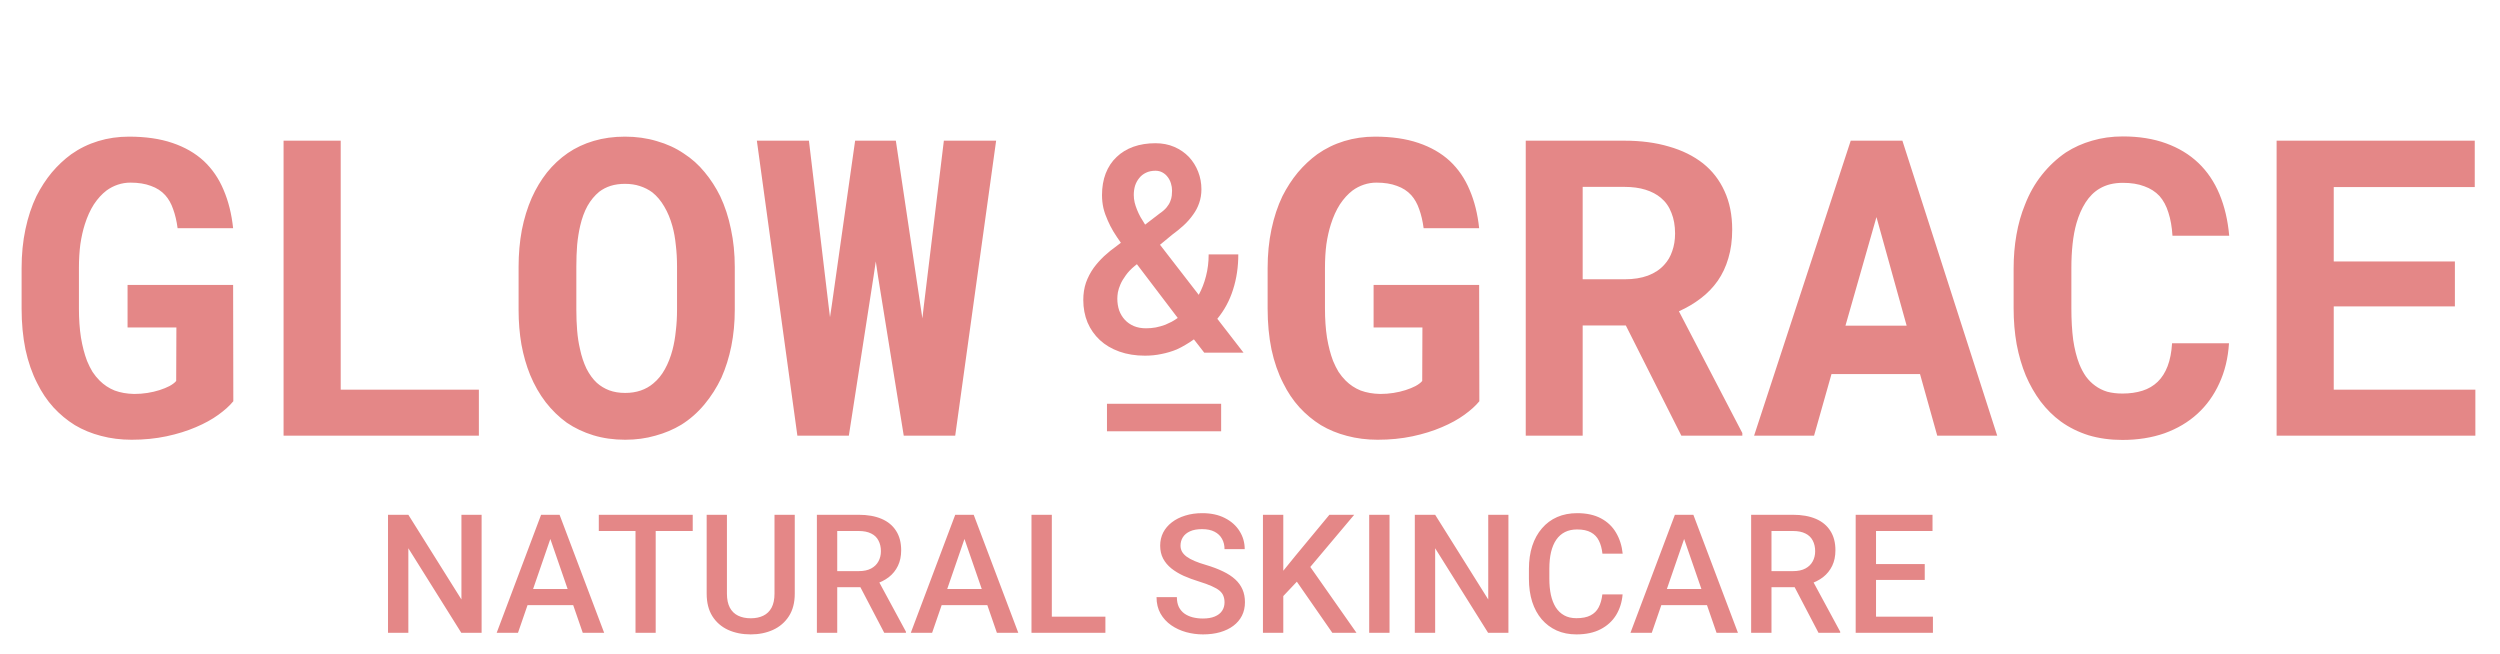 <svg width="241" height="63" viewBox="0 0 241 63" fill="none" xmlns="http://www.w3.org/2000/svg">
<path d="M104.429 28.914C104.429 28.312 104.515 27.756 104.688 27.246C104.871 26.736 105.121 26.257 105.44 25.811C105.723 25.428 106.051 25.059 106.425 24.703C106.808 24.348 107.236 24.001 107.71 23.664L108.052 23.404C107.787 23.031 107.546 22.666 107.327 22.311C107.117 21.955 106.94 21.609 106.794 21.271C106.612 20.87 106.47 20.469 106.37 20.068C106.279 19.658 106.233 19.239 106.233 18.811C106.233 18.036 106.352 17.338 106.589 16.719C106.835 16.09 107.186 15.561 107.642 15.133C108.088 14.704 108.626 14.376 109.255 14.148C109.893 13.921 110.604 13.807 111.388 13.807C112.053 13.807 112.659 13.925 113.206 14.162C113.753 14.399 114.222 14.723 114.614 15.133C114.997 15.543 115.293 16.017 115.503 16.555C115.713 17.092 115.817 17.658 115.817 18.25C115.817 18.724 115.744 19.166 115.599 19.576C115.462 19.977 115.266 20.351 115.011 20.697C114.755 21.062 114.455 21.404 114.108 21.723C113.771 22.033 113.402 22.333 113.001 22.625L111.825 23.596L115.558 28.422C115.858 27.875 116.091 27.278 116.255 26.631C116.428 25.975 116.515 25.273 116.515 24.525H119.372C119.372 25.738 119.203 26.868 118.866 27.916C118.538 28.964 118.032 29.903 117.349 30.732L119.878 34H116.091L115.093 32.715C114.828 32.906 114.555 33.084 114.272 33.248C113.999 33.412 113.721 33.558 113.438 33.685C112.974 33.877 112.486 34.023 111.976 34.123C111.474 34.232 110.941 34.287 110.376 34.287C109.464 34.287 108.64 34.155 107.901 33.891C107.163 33.626 106.539 33.257 106.028 32.783C105.518 32.309 105.121 31.744 104.839 31.088C104.565 30.422 104.429 29.698 104.429 28.914ZM110.472 31.648C110.791 31.648 111.105 31.621 111.415 31.566C111.725 31.503 112.03 31.416 112.331 31.307C112.541 31.215 112.746 31.12 112.946 31.02C113.147 30.91 113.343 30.787 113.534 30.65L109.597 25.469L109.378 25.646C109.041 25.92 108.758 26.216 108.53 26.535C108.302 26.845 108.129 27.137 108.011 27.41C107.892 27.684 107.81 27.939 107.765 28.176C107.728 28.404 107.71 28.609 107.71 28.791C107.71 29.192 107.769 29.57 107.888 29.926C108.015 30.272 108.198 30.573 108.435 30.828C108.671 31.083 108.959 31.284 109.296 31.43C109.642 31.576 110.034 31.648 110.472 31.648ZM109.296 18.797C109.296 19.034 109.323 19.271 109.378 19.508C109.433 19.736 109.51 19.973 109.61 20.219C109.701 20.447 109.811 20.679 109.938 20.916C110.075 21.153 110.226 21.399 110.39 21.654L111.798 20.574C112.08 20.383 112.304 20.187 112.468 19.986C112.632 19.786 112.75 19.585 112.823 19.385C112.896 19.203 112.942 19.025 112.96 18.852C112.978 18.669 112.987 18.514 112.987 18.387C112.987 18.141 112.951 17.904 112.878 17.676C112.805 17.439 112.7 17.234 112.563 17.061C112.427 16.878 112.258 16.732 112.058 16.623C111.857 16.514 111.634 16.459 111.388 16.459C111.041 16.459 110.736 16.523 110.472 16.65C110.207 16.778 109.993 16.947 109.829 17.156C109.647 17.375 109.51 17.626 109.419 17.908C109.337 18.182 109.296 18.478 109.296 18.797Z" fill="#E48787"/>
<path d="M22.492 38.68C22.141 39.109 21.659 39.546 21.047 39.988C20.435 40.431 19.712 40.828 18.879 41.18C18.033 41.544 17.088 41.837 16.047 42.059C15.005 42.28 13.885 42.391 12.688 42.391C11.646 42.391 10.663 42.267 9.738 42.02C8.827 41.785 7.987 41.44 7.219 40.984C6.464 40.516 5.773 39.943 5.148 39.266C4.536 38.589 4.016 37.814 3.586 36.941C3.091 35.978 2.714 34.891 2.453 33.68C2.206 32.469 2.082 31.154 2.082 29.734V25.867C2.082 24.513 2.206 23.256 2.453 22.098C2.701 20.926 3.052 19.865 3.508 18.914C3.938 18.068 4.432 17.306 4.992 16.629C5.565 15.952 6.19 15.366 6.867 14.871C7.661 14.311 8.527 13.888 9.465 13.602C10.402 13.315 11.392 13.172 12.434 13.172C14.035 13.172 15.428 13.374 16.613 13.777C17.811 14.181 18.82 14.76 19.641 15.516C20.461 16.284 21.099 17.215 21.555 18.309C22.023 19.402 22.329 20.633 22.473 22H17.121C17.03 21.31 16.887 20.698 16.691 20.164C16.509 19.63 16.255 19.181 15.93 18.816C15.565 18.413 15.103 18.113 14.543 17.918C13.996 17.71 13.338 17.605 12.57 17.605C12.154 17.605 11.75 17.671 11.359 17.801C10.969 17.931 10.604 18.12 10.266 18.367C9.823 18.706 9.419 19.148 9.055 19.695C8.703 20.242 8.41 20.887 8.176 21.629C7.993 22.202 7.85 22.84 7.746 23.543C7.655 24.246 7.609 25.008 7.609 25.828V29.734C7.609 30.763 7.674 31.701 7.805 32.547C7.948 33.393 8.143 34.142 8.391 34.793C8.547 35.171 8.723 35.522 8.918 35.848C9.126 36.16 9.354 36.44 9.602 36.688C10.018 37.104 10.5 37.423 11.047 37.645C11.607 37.853 12.238 37.964 12.941 37.977C13.371 37.977 13.794 37.944 14.211 37.879C14.628 37.814 15.018 37.723 15.383 37.605C15.747 37.488 16.066 37.358 16.34 37.215C16.626 37.059 16.841 36.896 16.984 36.727L17.004 31.57H12.297V27.469H22.473L22.492 38.68ZM32.844 37.566H46.164V42H27.336V13.562H32.844V37.566ZM70.832 29.871C70.832 31.095 70.721 32.26 70.5 33.367C70.279 34.461 69.96 35.477 69.543 36.414C69.1 37.352 68.553 38.211 67.902 38.992C67.251 39.773 66.509 40.425 65.676 40.945C64.921 41.401 64.087 41.753 63.176 42C62.277 42.26 61.307 42.391 60.266 42.391C59.159 42.391 58.137 42.247 57.199 41.961C56.262 41.675 55.409 41.271 54.641 40.75C53.885 40.203 53.208 39.546 52.609 38.777C52.01 37.996 51.509 37.117 51.105 36.141C50.741 35.242 50.461 34.266 50.266 33.211C50.083 32.156 49.992 31.043 49.992 29.871V25.73C49.992 24.48 50.096 23.296 50.305 22.176C50.526 21.056 50.845 20.021 51.262 19.07C51.665 18.172 52.154 17.358 52.727 16.629C53.312 15.9 53.983 15.275 54.738 14.754C55.48 14.246 56.314 13.855 57.238 13.582C58.163 13.309 59.165 13.172 60.246 13.172C61.34 13.172 62.362 13.315 63.312 13.602C64.276 13.875 65.142 14.272 65.91 14.793C66.678 15.288 67.349 15.887 67.922 16.59C68.508 17.293 69.009 18.068 69.426 18.914C69.882 19.878 70.227 20.932 70.461 22.078C70.708 23.224 70.832 24.441 70.832 25.73V29.871ZM65.266 25.691C65.266 24.962 65.227 24.272 65.148 23.621C65.083 22.957 64.973 22.345 64.816 21.785C64.621 21.082 64.361 20.457 64.035 19.91C63.71 19.35 63.325 18.895 62.883 18.543C62.531 18.283 62.134 18.081 61.691 17.938C61.262 17.794 60.78 17.723 60.246 17.723C59.738 17.723 59.276 17.788 58.859 17.918C58.456 18.048 58.091 18.237 57.766 18.484C57.323 18.849 56.945 19.305 56.633 19.852C56.333 20.398 56.099 21.037 55.93 21.766C55.8 22.326 55.702 22.938 55.637 23.602C55.585 24.266 55.559 24.962 55.559 25.691V29.871C55.559 30.561 55.585 31.225 55.637 31.863C55.689 32.501 55.78 33.094 55.91 33.641C56.053 34.331 56.262 34.962 56.535 35.535C56.822 36.095 57.154 36.551 57.531 36.902C57.883 37.215 58.28 37.456 58.723 37.625C59.178 37.794 59.693 37.879 60.266 37.879C60.812 37.879 61.314 37.801 61.77 37.645C62.225 37.488 62.629 37.26 62.98 36.961C63.423 36.596 63.794 36.141 64.094 35.594C64.406 35.034 64.654 34.402 64.836 33.699C64.979 33.152 65.083 32.553 65.148 31.902C65.227 31.251 65.266 30.574 65.266 29.871V25.691ZM76.867 42L72.961 13.562H77.981L79.875 29.461L80.012 30.574L80.188 29.402L82.434 13.562H86.359L88.742 29.52L88.918 30.691L89.055 29.5L90.988 13.562H96.027L92.082 42H87.121L84.641 26.648L84.426 25.203L84.211 26.648L81.828 42H76.867ZM142.609 38.68C142.258 39.109 141.776 39.546 141.164 39.988C140.552 40.431 139.829 40.828 138.996 41.18C138.15 41.544 137.206 41.837 136.164 42.059C135.122 42.28 134.003 42.391 132.805 42.391C131.763 42.391 130.78 42.267 129.855 42.02C128.944 41.785 128.104 41.44 127.336 40.984C126.581 40.516 125.891 39.943 125.266 39.266C124.654 38.589 124.133 37.814 123.703 36.941C123.208 35.978 122.831 34.891 122.57 33.68C122.323 32.469 122.199 31.154 122.199 29.734V25.867C122.199 24.513 122.323 23.256 122.57 22.098C122.818 20.926 123.169 19.865 123.625 18.914C124.055 18.068 124.549 17.306 125.109 16.629C125.682 15.952 126.307 15.366 126.984 14.871C127.779 14.311 128.645 13.888 129.582 13.602C130.52 13.315 131.509 13.172 132.551 13.172C134.152 13.172 135.546 13.374 136.73 13.777C137.928 14.181 138.938 14.76 139.758 15.516C140.578 16.284 141.216 17.215 141.672 18.309C142.141 19.402 142.447 20.633 142.59 22H137.238C137.147 21.31 137.004 20.698 136.809 20.164C136.626 19.63 136.372 19.181 136.047 18.816C135.682 18.413 135.22 18.113 134.66 17.918C134.113 17.71 133.456 17.605 132.688 17.605C132.271 17.605 131.867 17.671 131.477 17.801C131.086 17.931 130.721 18.12 130.383 18.367C129.94 18.706 129.536 19.148 129.172 19.695C128.82 20.242 128.527 20.887 128.293 21.629C128.111 22.202 127.967 22.84 127.863 23.543C127.772 24.246 127.727 25.008 127.727 25.828V29.734C127.727 30.763 127.792 31.701 127.922 32.547C128.065 33.393 128.26 34.142 128.508 34.793C128.664 35.171 128.84 35.522 129.035 35.848C129.243 36.16 129.471 36.44 129.719 36.688C130.135 37.104 130.617 37.423 131.164 37.645C131.724 37.853 132.355 37.964 133.059 37.977C133.488 37.977 133.911 37.944 134.328 37.879C134.745 37.814 135.135 37.723 135.5 37.605C135.865 37.488 136.184 37.358 136.457 37.215C136.743 37.059 136.958 36.896 137.102 36.727L137.121 31.57H132.414V27.469H142.59L142.609 38.68ZM156.73 31.375H152.57V42H147.082V13.562H156.613C158.189 13.562 159.615 13.751 160.891 14.129C162.167 14.493 163.26 15.034 164.172 15.75C165.07 16.466 165.76 17.358 166.242 18.426C166.737 19.494 166.984 20.73 166.984 22.137C166.984 23.152 166.861 24.07 166.613 24.891C166.379 25.698 166.04 26.421 165.598 27.059C165.142 27.71 164.595 28.276 163.957 28.758C163.332 29.24 162.629 29.656 161.848 30.008L167.961 41.746V42H162.082L156.73 31.375ZM152.57 26.922H156.633C157.479 26.922 158.221 26.805 158.859 26.57C159.51 26.323 160.038 25.971 160.441 25.516C160.78 25.151 161.034 24.715 161.203 24.207C161.385 23.699 161.477 23.133 161.477 22.508C161.477 21.753 161.359 21.088 161.125 20.516C160.904 19.93 160.565 19.448 160.109 19.07C159.706 18.732 159.211 18.471 158.625 18.289C158.039 18.107 157.368 18.016 156.613 18.016H152.57V26.922ZM185.09 36.062H176.555L174.875 42H169.094L178.41 13.562H183.391L192.531 42H186.75L185.09 36.062ZM177.902 31.395H183.801L180.891 20.926L177.902 31.395ZM214.875 33.094C214.784 34.526 214.471 35.815 213.938 36.961C213.417 38.107 212.714 39.083 211.828 39.891C210.943 40.698 209.888 41.323 208.664 41.766C207.44 42.195 206.086 42.41 204.602 42.41C203.43 42.41 202.342 42.26 201.34 41.961C200.35 41.648 199.458 41.206 198.664 40.633C197.935 40.099 197.284 39.454 196.711 38.699C196.151 37.944 195.676 37.111 195.285 36.199C194.908 35.288 194.615 34.285 194.406 33.191C194.211 32.098 194.113 30.939 194.113 29.715V25.887C194.113 24.741 194.204 23.654 194.387 22.625C194.569 21.583 194.842 20.62 195.207 19.734C195.624 18.654 196.171 17.69 196.848 16.844C197.525 15.997 198.293 15.281 199.152 14.695C199.921 14.2 200.76 13.823 201.672 13.562C202.596 13.289 203.586 13.152 204.641 13.152C206.203 13.152 207.59 13.374 208.801 13.816C210.025 14.259 211.066 14.891 211.926 15.711C212.785 16.531 213.462 17.534 213.957 18.719C214.452 19.904 214.764 21.238 214.895 22.723H209.426C209.374 21.876 209.243 21.134 209.035 20.496C208.84 19.858 208.553 19.324 208.176 18.895C207.785 18.478 207.297 18.165 206.711 17.957C206.138 17.736 205.448 17.625 204.641 17.625C204.211 17.625 203.807 17.671 203.43 17.762C203.065 17.853 202.727 17.99 202.414 18.172C201.88 18.484 201.424 18.934 201.047 19.52C200.682 20.092 200.389 20.763 200.168 21.531C199.999 22.13 199.875 22.794 199.797 23.523C199.719 24.24 199.68 25.014 199.68 25.848V29.715C199.68 30.848 199.738 31.863 199.855 32.762C199.986 33.647 200.181 34.422 200.441 35.086C200.624 35.542 200.839 35.945 201.086 36.297C201.346 36.648 201.639 36.941 201.965 37.176C202.316 37.436 202.707 37.632 203.137 37.762C203.579 37.879 204.068 37.938 204.602 37.938C205.318 37.938 205.962 37.846 206.535 37.664C207.108 37.482 207.596 37.195 208 36.805C208.404 36.414 208.723 35.913 208.957 35.301C209.191 34.689 209.335 33.953 209.387 33.094H214.875ZM236.652 29.539H224.973V37.566H238.625V42H219.465V13.562H238.566V18.035H224.973V25.203H236.652V29.539Z" fill="#E48787"/>
<path d="M117.718 41.576H106.712V38.924H117.718V41.576Z" fill="#E48787"/>
<path d="M46.427 49.625V61H44.467L39.365 52.852V61H37.404V49.625H39.365L44.482 57.789V49.625H46.427ZM53.334 51.141L49.935 61H47.881L52.162 49.625H53.474L53.334 51.141ZM56.177 61L52.771 51.141L52.623 49.625H53.943L58.24 61H56.177ZM56.013 56.781V58.336H49.826V56.781H56.013ZM63.209 49.625V61H61.263V49.625H63.209ZM66.779 49.625V51.188H57.724V49.625H66.779ZM74.662 49.625H76.615V57.227C76.615 58.091 76.427 58.815 76.052 59.398C75.677 59.982 75.167 60.422 74.521 60.719C73.881 61.01 73.164 61.156 72.373 61.156C71.555 61.156 70.826 61.01 70.185 60.719C69.545 60.422 69.039 59.982 68.67 59.398C68.305 58.815 68.123 58.091 68.123 57.227V49.625H70.076V57.227C70.076 57.773 70.17 58.224 70.357 58.578C70.545 58.927 70.81 59.185 71.154 59.352C71.498 59.518 71.904 59.602 72.373 59.602C72.841 59.602 73.245 59.518 73.584 59.352C73.927 59.185 74.193 58.927 74.381 58.578C74.568 58.224 74.662 57.773 74.662 57.227V49.625ZM78.748 49.625H82.771C83.636 49.625 84.373 49.755 84.982 50.016C85.591 50.276 86.058 50.661 86.381 51.172C86.709 51.677 86.873 52.302 86.873 53.047C86.873 53.615 86.769 54.115 86.56 54.547C86.352 54.979 86.058 55.344 85.677 55.641C85.297 55.932 84.844 56.159 84.318 56.32L83.724 56.609H80.107L80.091 55.055H82.802C83.271 55.055 83.662 54.971 83.974 54.805C84.287 54.638 84.521 54.411 84.677 54.125C84.839 53.833 84.92 53.505 84.92 53.141C84.92 52.745 84.841 52.401 84.685 52.109C84.534 51.812 84.3 51.586 83.982 51.43C83.664 51.268 83.261 51.188 82.771 51.188H80.709V61H78.748V49.625ZM85.24 61L82.568 55.891L84.623 55.883L87.334 60.898V61H85.24ZM93.256 51.141L89.857 61H87.802L92.084 49.625H93.396L93.256 51.141ZM96.099 61L92.693 51.141L92.545 49.625H93.865L98.162 61H96.099ZM95.935 56.781V58.336H89.748V56.781H95.935ZM106.56 59.445V61H100.849V59.445H106.56ZM101.396 49.625V61H99.435V49.625H101.396ZM118.045 58.07C118.045 57.836 118.008 57.628 117.935 57.445C117.868 57.263 117.745 57.096 117.568 56.945C117.391 56.794 117.141 56.648 116.818 56.508C116.5 56.362 116.094 56.214 115.599 56.062C115.058 55.896 114.558 55.711 114.099 55.508C113.646 55.3 113.25 55.06 112.912 54.789C112.573 54.513 112.31 54.198 112.123 53.844C111.935 53.484 111.841 53.07 111.841 52.602C111.841 52.138 111.938 51.716 112.131 51.336C112.328 50.956 112.607 50.628 112.966 50.352C113.331 50.07 113.761 49.854 114.256 49.703C114.75 49.547 115.297 49.469 115.896 49.469C116.74 49.469 117.466 49.625 118.076 49.938C118.69 50.25 119.162 50.669 119.49 51.195C119.823 51.721 119.99 52.302 119.99 52.938H118.045C118.045 52.562 117.964 52.232 117.802 51.945C117.646 51.654 117.407 51.425 117.084 51.258C116.766 51.091 116.362 51.008 115.873 51.008C115.409 51.008 115.024 51.078 114.716 51.219C114.409 51.359 114.18 51.55 114.029 51.789C113.878 52.029 113.802 52.3 113.802 52.602C113.802 52.815 113.852 53.01 113.951 53.188C114.05 53.359 114.201 53.521 114.404 53.672C114.607 53.818 114.862 53.956 115.17 54.086C115.477 54.216 115.839 54.341 116.256 54.461C116.886 54.648 117.435 54.857 117.904 55.086C118.373 55.31 118.763 55.565 119.076 55.852C119.388 56.138 119.623 56.464 119.779 56.828C119.935 57.188 120.013 57.596 120.013 58.055C120.013 58.534 119.917 58.966 119.724 59.352C119.532 59.732 119.256 60.057 118.896 60.328C118.542 60.594 118.115 60.8 117.615 60.945C117.12 61.086 116.568 61.156 115.959 61.156C115.412 61.156 114.873 61.083 114.341 60.938C113.815 60.792 113.336 60.57 112.904 60.273C112.472 59.971 112.128 59.596 111.873 59.148C111.618 58.695 111.49 58.167 111.49 57.562H113.451C113.451 57.932 113.513 58.247 113.638 58.508C113.769 58.768 113.948 58.982 114.177 59.148C114.407 59.31 114.672 59.43 114.974 59.508C115.282 59.586 115.61 59.625 115.959 59.625C116.417 59.625 116.8 59.56 117.107 59.43C117.42 59.3 117.654 59.117 117.81 58.883C117.966 58.648 118.045 58.378 118.045 58.07ZM123.709 49.625V61H121.748V49.625H123.709ZM130.545 49.625L125.935 55.102L123.31 57.883L122.966 55.938L124.841 53.625L128.154 49.625H130.545ZM128.435 61L124.693 55.609L126.045 54.273L130.763 61H128.435ZM133.951 49.625V61H131.99V49.625H133.951ZM145.412 49.625V61H143.451L138.349 52.852V61H136.388V49.625H138.349L143.466 57.789V49.625H145.412ZM154.466 57.297H156.42C156.357 58.042 156.149 58.706 155.795 59.289C155.44 59.867 154.943 60.323 154.302 60.656C153.662 60.99 152.883 61.156 151.966 61.156C151.263 61.156 150.631 61.031 150.068 60.781C149.506 60.526 149.024 60.167 148.623 59.703C148.222 59.234 147.914 58.669 147.701 58.008C147.493 57.346 147.388 56.607 147.388 55.789V54.844C147.388 54.026 147.495 53.286 147.709 52.625C147.927 51.964 148.24 51.398 148.646 50.93C149.052 50.456 149.539 50.094 150.107 49.844C150.68 49.594 151.323 49.469 152.037 49.469C152.943 49.469 153.709 49.635 154.334 49.969C154.959 50.302 155.443 50.763 155.787 51.352C156.136 51.94 156.349 52.615 156.427 53.375H154.474C154.422 52.885 154.308 52.466 154.131 52.117C153.959 51.768 153.703 51.503 153.365 51.32C153.026 51.133 152.584 51.039 152.037 51.039C151.589 51.039 151.198 51.122 150.865 51.289C150.532 51.456 150.253 51.7 150.029 52.023C149.805 52.346 149.636 52.745 149.521 53.219C149.412 53.688 149.357 54.224 149.357 54.828V55.789C149.357 56.362 149.407 56.883 149.506 57.352C149.61 57.815 149.766 58.214 149.974 58.547C150.188 58.88 150.459 59.138 150.787 59.32C151.115 59.503 151.508 59.594 151.966 59.594C152.524 59.594 152.974 59.505 153.318 59.328C153.667 59.151 153.93 58.893 154.107 58.555C154.289 58.211 154.409 57.792 154.466 57.297ZM162.631 51.141L159.232 61H157.177L161.459 49.625H162.771L162.631 51.141ZM165.474 61L162.068 51.141L161.92 49.625H163.24L167.537 61H165.474ZM165.31 56.781V58.336H159.123V56.781H165.31ZM168.81 49.625H172.834C173.698 49.625 174.435 49.755 175.045 50.016C175.654 50.276 176.12 50.661 176.443 51.172C176.771 51.677 176.935 52.302 176.935 53.047C176.935 53.615 176.831 54.115 176.623 54.547C176.414 54.979 176.12 55.344 175.74 55.641C175.36 55.932 174.907 56.159 174.381 56.32L173.787 56.609H170.17L170.154 55.055H172.865C173.334 55.055 173.724 54.971 174.037 54.805C174.349 54.638 174.584 54.411 174.74 54.125C174.901 53.833 174.982 53.505 174.982 53.141C174.982 52.745 174.904 52.401 174.748 52.109C174.597 51.812 174.362 51.586 174.045 51.43C173.727 51.268 173.323 51.188 172.834 51.188H170.771V61H168.81V49.625ZM175.302 61L172.631 55.891L174.685 55.883L177.396 60.898V61H175.302ZM186.334 59.445V61H180.295V59.445H186.334ZM180.849 49.625V61H178.888V49.625H180.849ZM185.545 54.375V55.906H180.295V54.375H185.545ZM186.295 49.625V51.188H180.295V49.625H186.295Z" fill="#E48787"/>
</svg>
